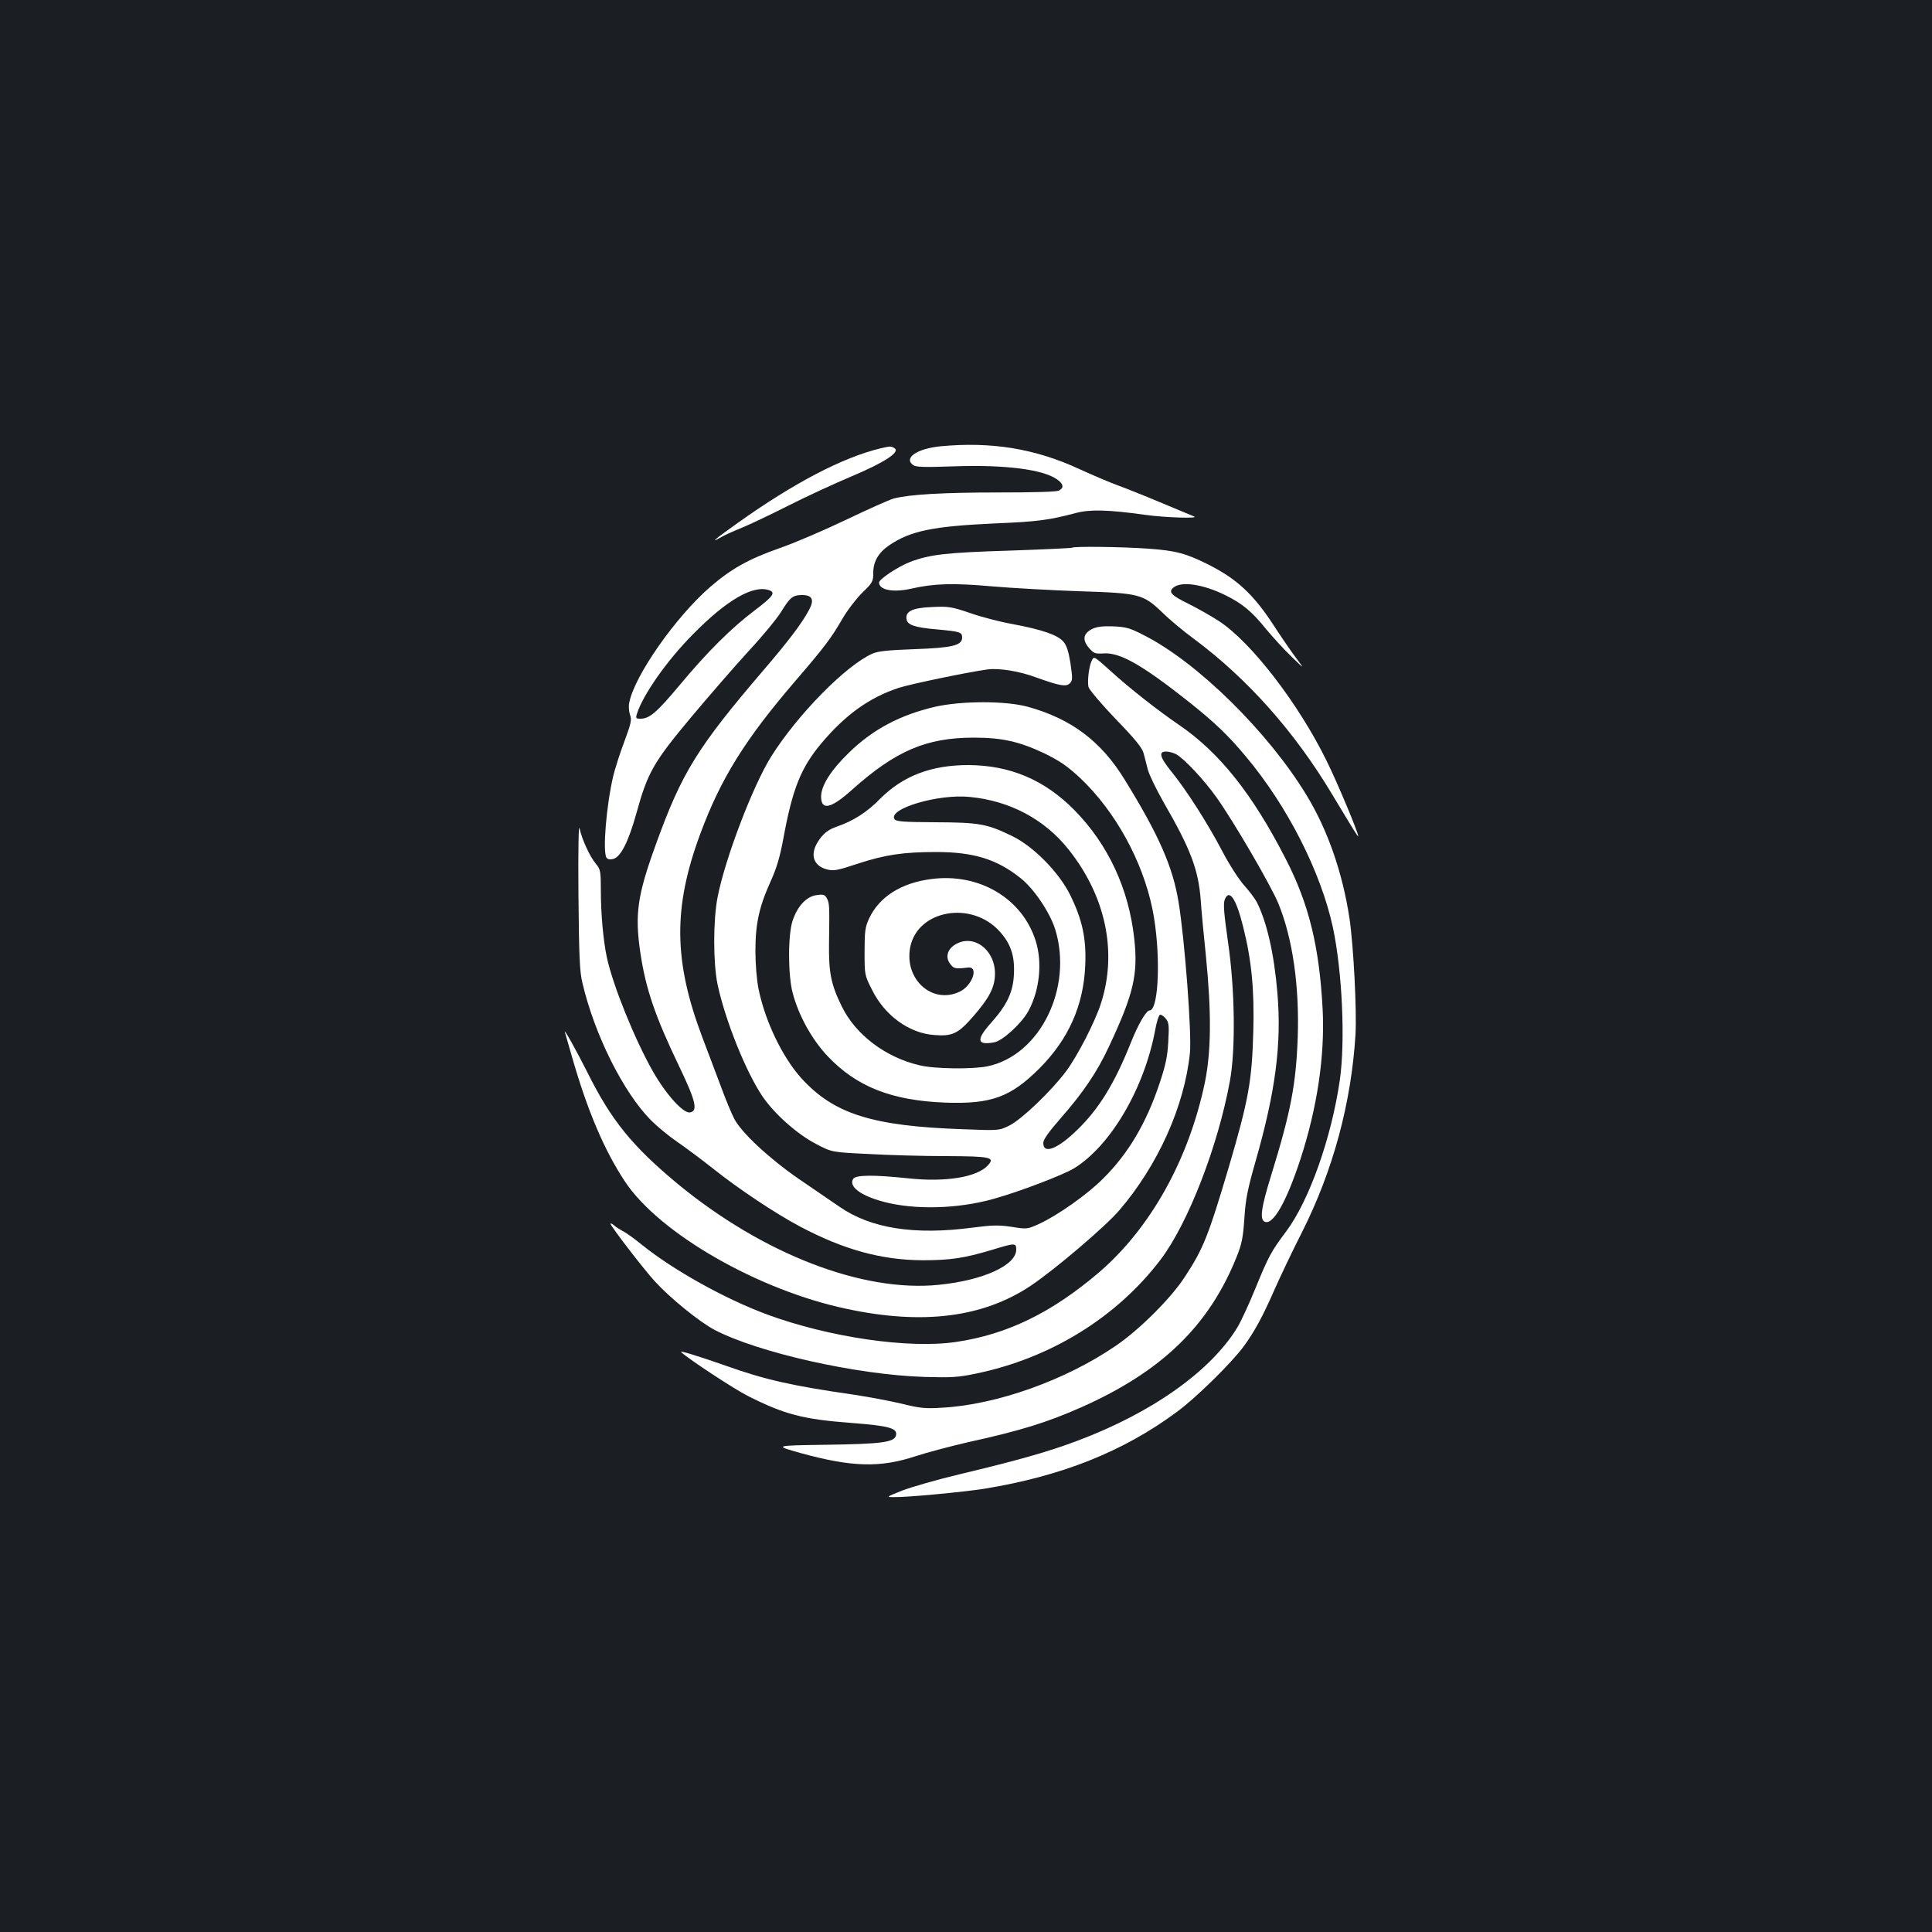 <?xml version="1.0" standalone="no"?>
<!DOCTYPE svg PUBLIC "-//W3C//DTD SVG 20010904//EN"
 "http://www.w3.org/TR/2001/REC-SVG-20010904/DTD/svg10.dtd">
<svg version="1.0" xmlns="http://www.w3.org/2000/svg"
 width="1000pt" height="1000pt" viewBox="0 0 1000 1000"
 preserveAspectRatio="xMidYMid meet">
<rect width="100%" height="100%" fill="#1b1f23"/>
<g transform="translate(0,1000) scale(0.1,-0.1)"
fill="#ffffff" stroke="none">
<path d="M4868 7690 c-121 -12 -192 -60 -142 -97 15 -11 57 -12 204 -7 269 10
469 -15 542 -68 33 -23 36 -43 9 -57 -11 -7 -134 -10 -312 -10 -288 0 -459
-10 -542 -31 -23 -6 -134 -56 -247 -110 -113 -54 -269 -121 -347 -148 -157
-55 -248 -106 -356 -199 -180 -156 -394 -462 -420 -600 -4 -18 -2 -46 4 -63
10 -26 5 -45 -30 -140 -23 -60 -48 -140 -57 -177 -36 -154 -55 -390 -35 -422
6 -9 18 -11 35 -7 39 10 79 89 121 240 57 207 88 261 280 491 92 110 226 264
298 343 73 78 149 171 170 205 46 75 60 87 109 87 52 0 64 -24 36 -76 -35 -67
-106 -161 -232 -308 -347 -405 -427 -535 -561 -906 -97 -267 -110 -363 -80
-565 28 -185 76 -326 202 -588 84 -175 97 -229 54 -235 -35 -5 -124 93 -193
215 -93 164 -206 443 -237 588 -18 83 -31 224 -31 342 0 104 -2 113 -25 141
-32 38 -73 127 -85 184 -5 27 -8 -97 -6 -342 3 -313 6 -398 20 -455 62 -268
212 -569 356 -714 31 -31 91 -81 135 -111 44 -30 127 -92 185 -138 130 -104
325 -234 450 -300 226 -120 422 -174 635 -175 146 0 216 11 357 53 121 37 128
38 128 2 0 -81 -171 -159 -399 -182 -395 -41 -912 159 -1353 522 -236 196
-344 329 -468 578 -53 106 -125 235 -116 207 3 -9 19 -66 36 -125 81 -283 168
-486 275 -648 179 -269 691 -563 1149 -659 394 -84 705 -44 951 120 124 83
385 305 458 390 201 234 338 540 366 815 10 100 -27 590 -59 782 -30 183 -103
348 -279 633 -122 199 -277 315 -502 377 -115 31 -338 31 -478 0 -181 -42
-323 -117 -446 -237 -94 -91 -145 -171 -145 -228 0 -74 51 -63 161 36 225 201
384 269 629 269 147 0 236 -20 367 -82 81 -40 117 -65 185 -128 181 -172 321
-426 373 -677 44 -216 35 -525 -15 -525 -17 0 -59 -72 -96 -165 -85 -213 -166
-345 -279 -454 -102 -99 -175 -127 -175 -67 0 18 28 57 90 128 115 131 188
238 249 369 129 275 152 375 132 559 -28 259 -135 489 -310 667 -155 157 -333
232 -549 233 -192 0 -338 -56 -456 -174 -69 -71 -141 -116 -226 -145 -44 -15
-73 -38 -99 -82 -39 -64 -20 -121 49 -139 35 -9 53 -6 161 30 141 46 235 60
404 60 194 0 314 -37 436 -134 70 -55 151 -175 180 -264 95 -303 -77 -654
-349 -711 -77 -16 -275 -14 -352 5 -177 41 -332 159 -403 305 -56 114 -68 174
-66 329 3 195 2 205 -11 230 -10 19 -18 22 -53 17 -52 -7 -98 -55 -124 -131
-25 -71 -25 -284 0 -376 31 -117 99 -240 181 -327 149 -157 329 -229 606 -240
240 -9 341 28 490 177 150 150 228 325 237 530 7 141 -15 241 -79 370 -58 116
-189 249 -298 302 -131 64 -171 71 -398 72 -169 1 -204 4 -212 16 -35 54 227
132 390 115 208 -20 387 -116 511 -272 192 -241 253 -530 168 -795 -30 -95
-122 -274 -181 -353 -78 -104 -231 -250 -294 -281 -53 -26 -53 -26 -236 -19
-474 16 -672 79 -841 265 -97 108 -187 294 -221 462 -9 45 -16 127 -16 196 0
141 19 229 81 365 30 67 47 126 64 219 47 255 90 363 195 489 125 149 249 238
400 288 60 20 354 81 461 96 60 8 166 -9 254 -42 120 -43 153 -49 172 -30 15
14 15 25 4 102 -10 63 -20 94 -37 114 -29 34 -109 62 -264 91 -63 11 -162 37
-219 57 -97 33 -112 35 -197 31 -101 -4 -138 -22 -132 -62 4 -31 42 -44 160
-54 118 -11 128 -14 128 -42 0 -41 -52 -53 -245 -60 -136 -5 -189 -10 -219
-23 -136 -60 -385 -312 -524 -532 -95 -152 -239 -528 -278 -730 -23 -118 -23
-339 0 -450 40 -187 147 -454 234 -582 61 -89 178 -193 274 -243 83 -44 83
-44 273 -53 105 -6 285 -11 402 -11 231 -1 254 -6 217 -47 -55 -62 -219 -89
-413 -68 -182 19 -271 18 -285 -3 -24 -39 37 -86 156 -118 160 -43 385 -38
572 15 130 36 355 122 414 157 190 116 366 415 422 721 7 37 17 70 23 74 6 3
19 -5 30 -18 17 -21 19 -35 14 -120 -4 -76 -13 -120 -45 -216 -69 -207 -162
-364 -292 -493 -80 -81 -237 -192 -334 -236 -58 -26 -61 -27 -140 -14 -68 10
-100 9 -201 -4 -301 -40 -527 -5 -690 108 -41 28 -136 93 -212 145 -152 105
-296 239 -333 311 -13 25 -45 101 -70 170 -26 69 -68 181 -94 249 -150 396
-153 674 -11 1056 106 286 231 487 493 792 153 178 184 220 241 318 25 44 72
105 103 136 55 53 58 60 58 104 0 59 27 105 83 143 111 75 226 98 550 113 220
9 276 17 417 54 72 19 167 17 359 -10 99 -14 283 -20 251 -8 -8 3 -87 36 -175
73 -88 37 -189 77 -225 90 -36 13 -123 50 -193 82 -229 106 -455 143 -719 118z
m-884 -746 c31 -12 15 -33 -76 -102 -121 -91 -247 -216 -390 -388 -119 -142
-156 -174 -203 -174 -23 0 -25 3 -19 23 30 98 154 276 289 412 177 181 317
261 399 229z"/>
<path d="M4560 7680 c-197 -47 -450 -179 -742 -387 -117 -83 -149 -110 -85
-73 17 10 66 32 108 49 41 17 149 68 240 114 90 46 238 114 328 152 171 72
252 126 221 145 -17 11 -22 11 -70 0z"/>
<path d="M5549 7165 c-3 -2 -149 -9 -325 -15 -326 -10 -411 -20 -512 -58 -63
-24 -162 -90 -162 -107 0 -39 73 -53 166 -32 119 27 217 30 419 12 105 -9 305
-20 445 -25 317 -10 335 -14 435 -109 38 -38 113 -100 165 -138 277 -206 521
-480 716 -806 112 -186 134 -222 134 -215 0 20 -108 278 -165 393 -145 294
-387 609 -554 719 -36 24 -108 65 -158 90 -92 45 -107 62 -79 85 41 34 154 17
269 -40 87 -43 136 -83 210 -175 36 -43 95 -108 133 -144 67 -65 67 -65 22 -5
-25 33 -79 112 -120 175 -101 154 -187 234 -332 307 -117 59 -171 73 -311 83
-138 10 -389 13 -396 5z"/>
<path d="M5652 6744 c-45 -23 -51 -55 -17 -96 26 -30 32 -33 79 -30 85 5 201
-62 441 -252 133 -106 203 -173 293 -281 215 -256 388 -596 451 -885 48 -226
65 -586 36 -790 -43 -297 -158 -624 -278 -784 -78 -104 -91 -129 -158 -292
-33 -82 -76 -174 -94 -204 -138 -227 -443 -443 -830 -588 -149 -56 -300 -99
-605 -172 -118 -28 -253 -67 -300 -85 -85 -34 -85 -34 -40 -34 69 -1 353 26
463 43 400 65 720 192 997 397 98 71 287 257 348 341 55 75 100 158 161 298
28 63 90 194 139 290 162 321 256 670 278 1025 7 127 -10 457 -31 601 -36 237
-113 459 -223 639 -198 326 -564 687 -841 827 -73 38 -93 43 -160 46 -56 2
-85 -2 -109 -14z"/>
<path d="M5652 6583 c-15 -27 -25 -109 -18 -139 4 -14 67 -89 141 -166 100
-103 137 -149 144 -176 6 -20 15 -59 22 -85 7 -27 44 -103 82 -170 141 -244
180 -349 192 -507 3 -47 15 -177 27 -290 29 -294 27 -491 -5 -650 -83 -400
-282 -758 -550 -987 -244 -208 -474 -320 -739 -359 -245 -36 -656 24 -977 142
-219 81 -488 231 -651 363 -36 29 -78 60 -95 68 -16 9 -38 22 -47 31 -10 8
-18 12 -18 8 0 -12 173 -237 231 -300 78 -85 229 -208 307 -249 225 -118 736
-233 1087 -244 138 -4 175 -2 265 17 386 79 730 291 957 590 142 187 297 586
359 925 30 163 26 477 -10 720 -21 149 -25 196 -17 218 23 59 59 7 95 -138 44
-174 59 -326 53 -545 -7 -255 -24 -352 -128 -705 -104 -350 -130 -417 -225
-562 -71 -111 -238 -277 -359 -359 -260 -178 -615 -304 -895 -320 -92 -6 -118
-3 -215 21 -60 14 -171 35 -245 46 -319 46 -458 77 -660 149 -160 56 -247 82
-234 71 40 -37 276 -192 346 -227 189 -95 283 -120 534 -139 194 -15 239 -27
232 -63 -7 -37 -71 -46 -358 -50 -275 -4 -275 -4 -136 -43 265 -73 412 -77
596 -16 58 19 179 51 270 72 273 60 408 102 587 181 416 185 661 422 804 779
27 67 33 100 40 200 6 99 17 151 58 295 103 360 135 605 113 868 -17 206 -55
370 -107 473 -10 19 -39 57 -65 86 -27 30 -77 107 -115 180 -74 141 -184 314
-264 412 -58 72 -65 101 -26 101 15 0 38 -6 53 -14 40 -22 143 -131 207 -221
89 -124 285 -461 322 -552 74 -181 109 -427 100 -693 -9 -242 -35 -382 -137
-712 -53 -171 -61 -231 -33 -242 43 -17 111 102 184 324 87 267 127 535 115
775 -17 325 -71 546 -191 779 -173 338 -344 552 -554 695 -106 72 -257 191
-346 272 -92 83 -92 83 -103 62z"/>
<path d="M4820 5450 c-157 -20 -270 -93 -322 -205 -20 -43 -23 -66 -23 -171 0
-119 0 -121 38 -196 65 -133 191 -225 320 -235 97 -8 126 6 206 98 84 97 111
151 111 221 -1 125 -113 206 -206 149 -41 -25 -52 -66 -26 -100 19 -25 26 -27
92 -19 58 7 23 -94 -43 -125 -141 -67 -287 63 -256 229 37 194 318 245 464 82
57 -63 78 -127 73 -221 -4 -91 -35 -158 -118 -251 -79 -88 -74 -118 16 -101
44 8 141 97 177 162 58 107 73 250 38 362 -69 221 -293 354 -541 321z"/>
</g>
</svg>
